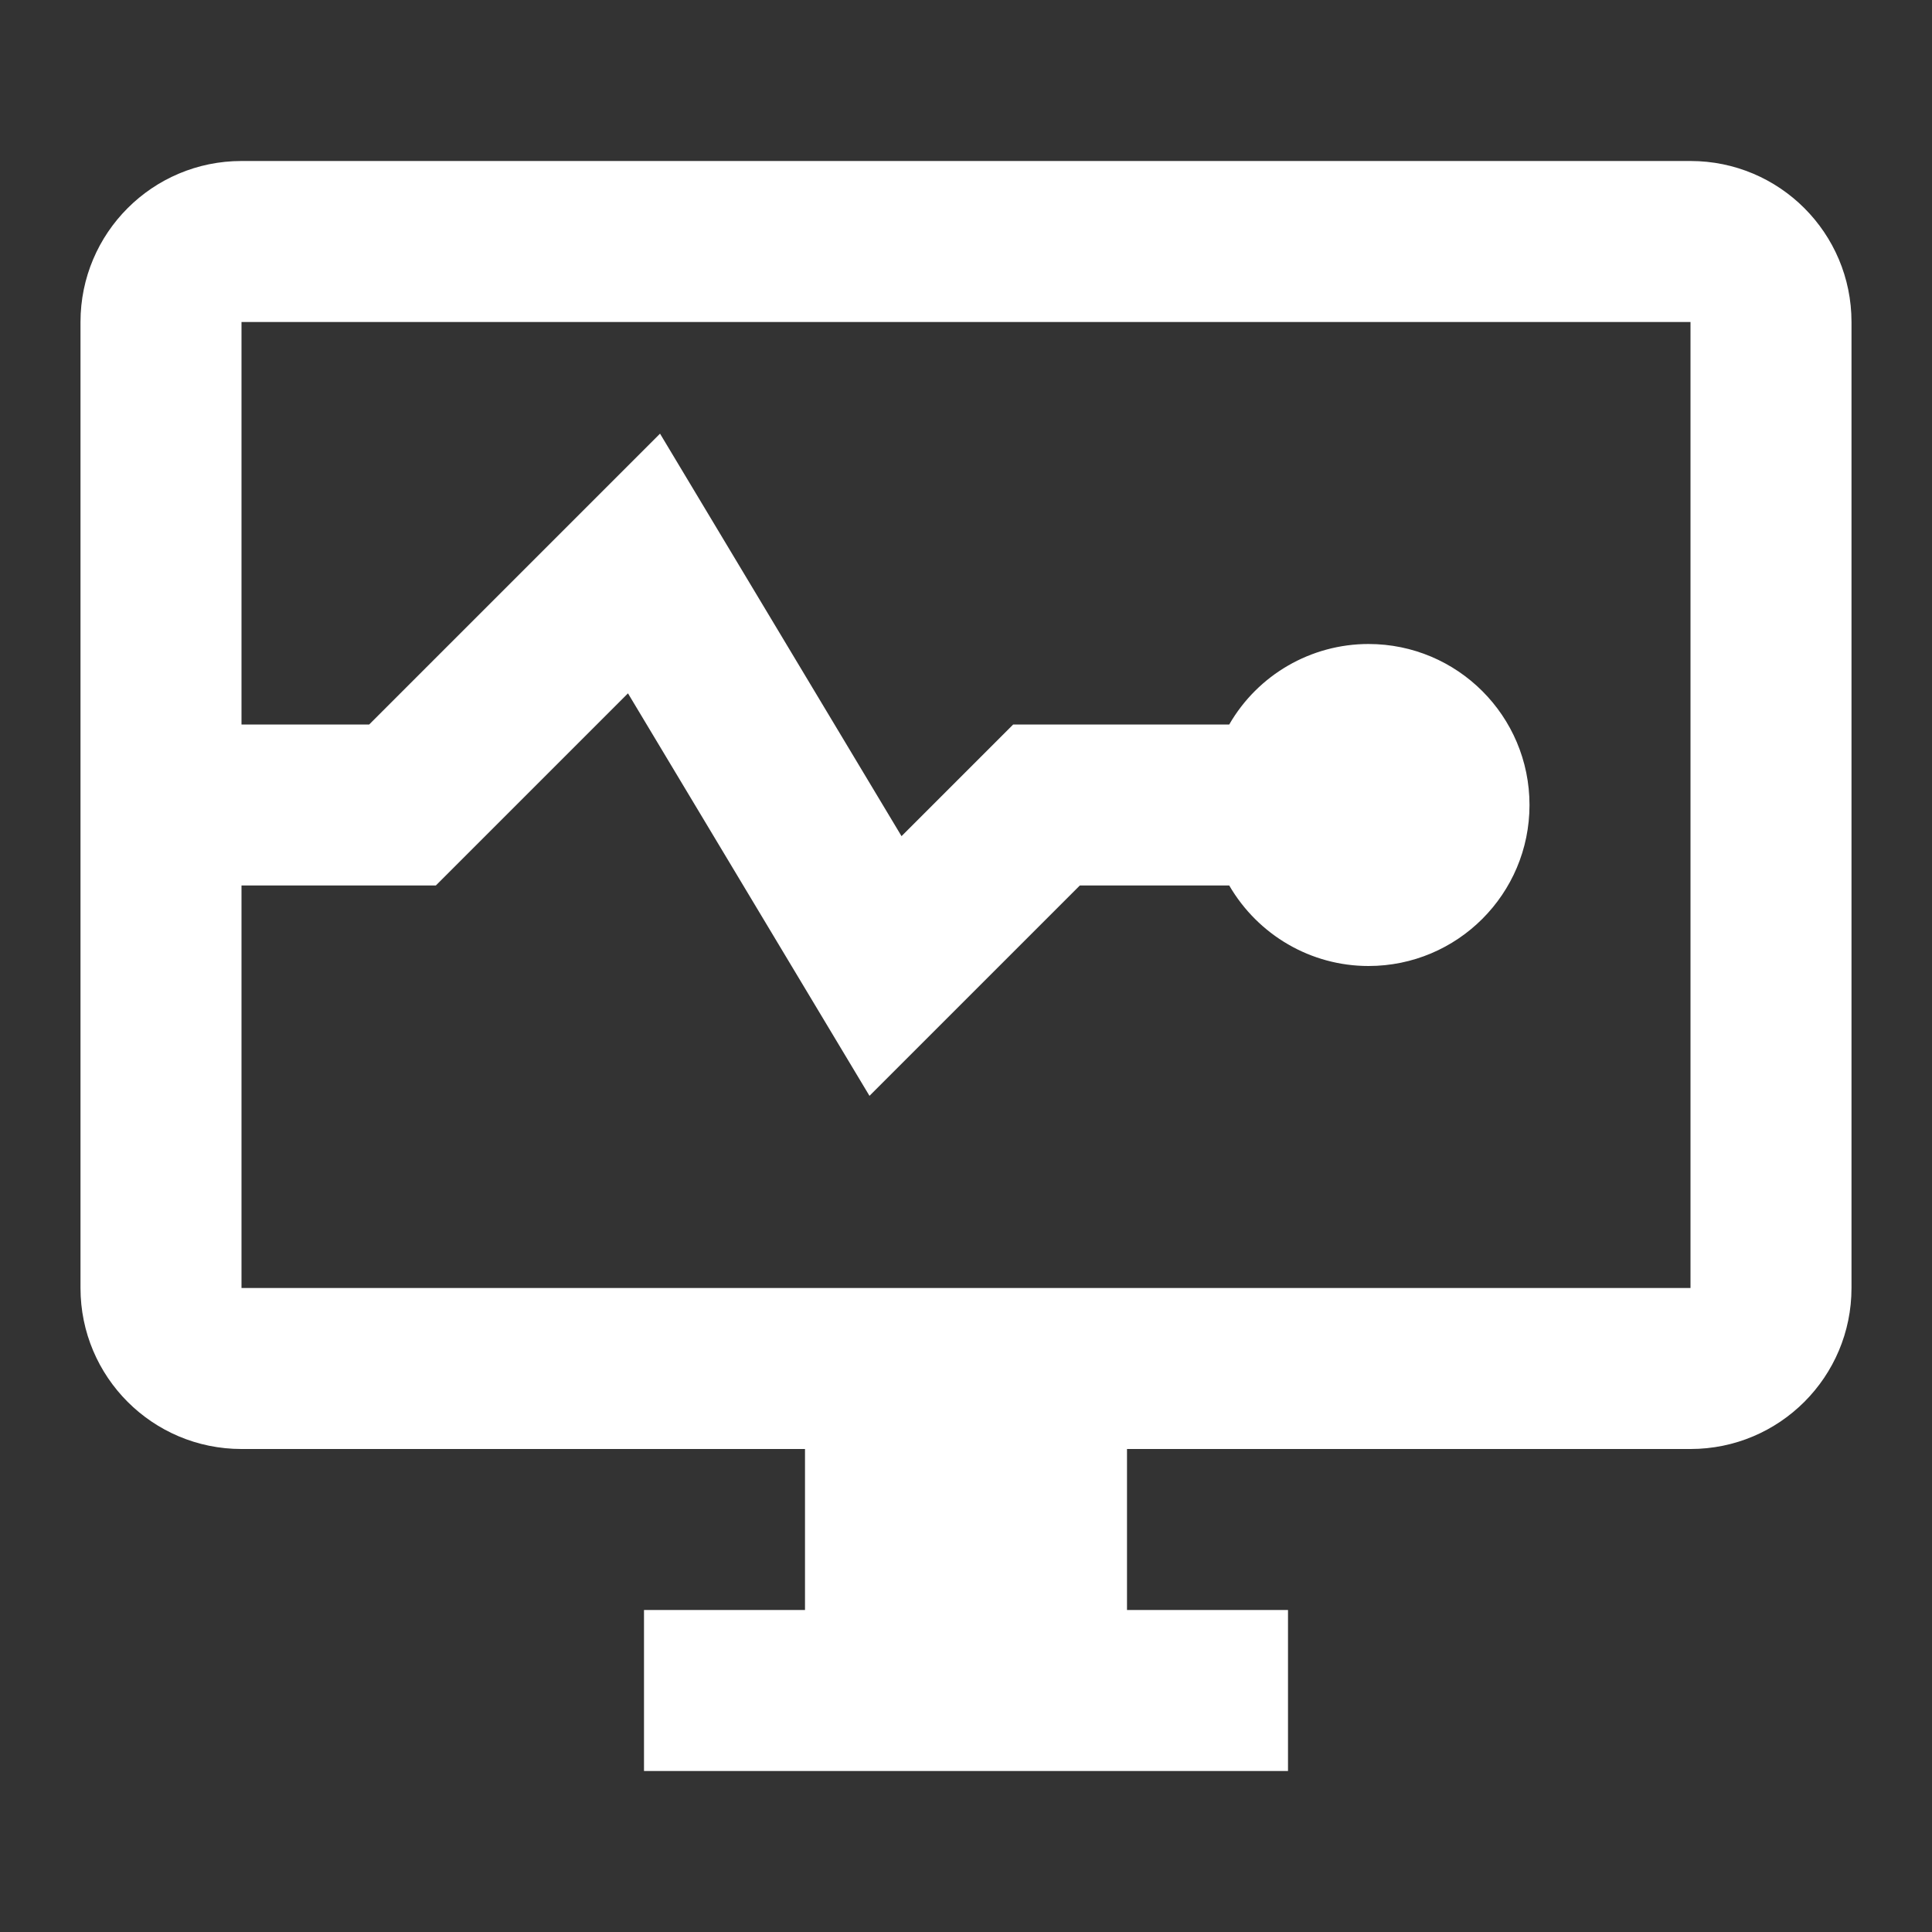<?xml version="1.0" encoding="UTF-8"?>
<svg xmlns="http://www.w3.org/2000/svg" xmlns:xlink="http://www.w3.org/1999/xlink" width="24pt" height="24pt" viewBox="0 0 24 24" version="1.1">
<rect x="0" y="0" width="24" height="24" fill="#333333" stroke="none"/>
<g id="surface11282766">
<path style=" stroke:none;fill-rule:nonzero;fill:rgb(100%,100%,100%);fill-opacity:1;" d="M 3 2 C 1.895 2 1 2.895 1 4 L 1 16 C 1 17.105 1.895 18 3 18 L 10 18 L 10 20 L 8 20 L 8 22 L 16 22 L 16 20 L 14 20 L 14 18 L 21 18 C 22.105 18 23 17.105 23 16 L 23 4 C 23 2.895 22.105 2 21 2 Z M 3 4 L 21 4 L 21 16 L 3 16 L 3 11 L 5.414 11 L 7.801 8.613 L 10.801 13.613 L 13.414 11 L 15.27 11 C 15.629 11.617 16.285 12 17 12 C 18.105 12 19 11.105 19 10 C 19 8.895 18.105 8 17 8 C 16.285 8 15.625 8.383 15.27 9 L 12.586 9 L 11.199 10.387 L 8.199 5.387 L 4.586 9 L 3 9 Z M 3 4 "/>
</g>
</svg>
